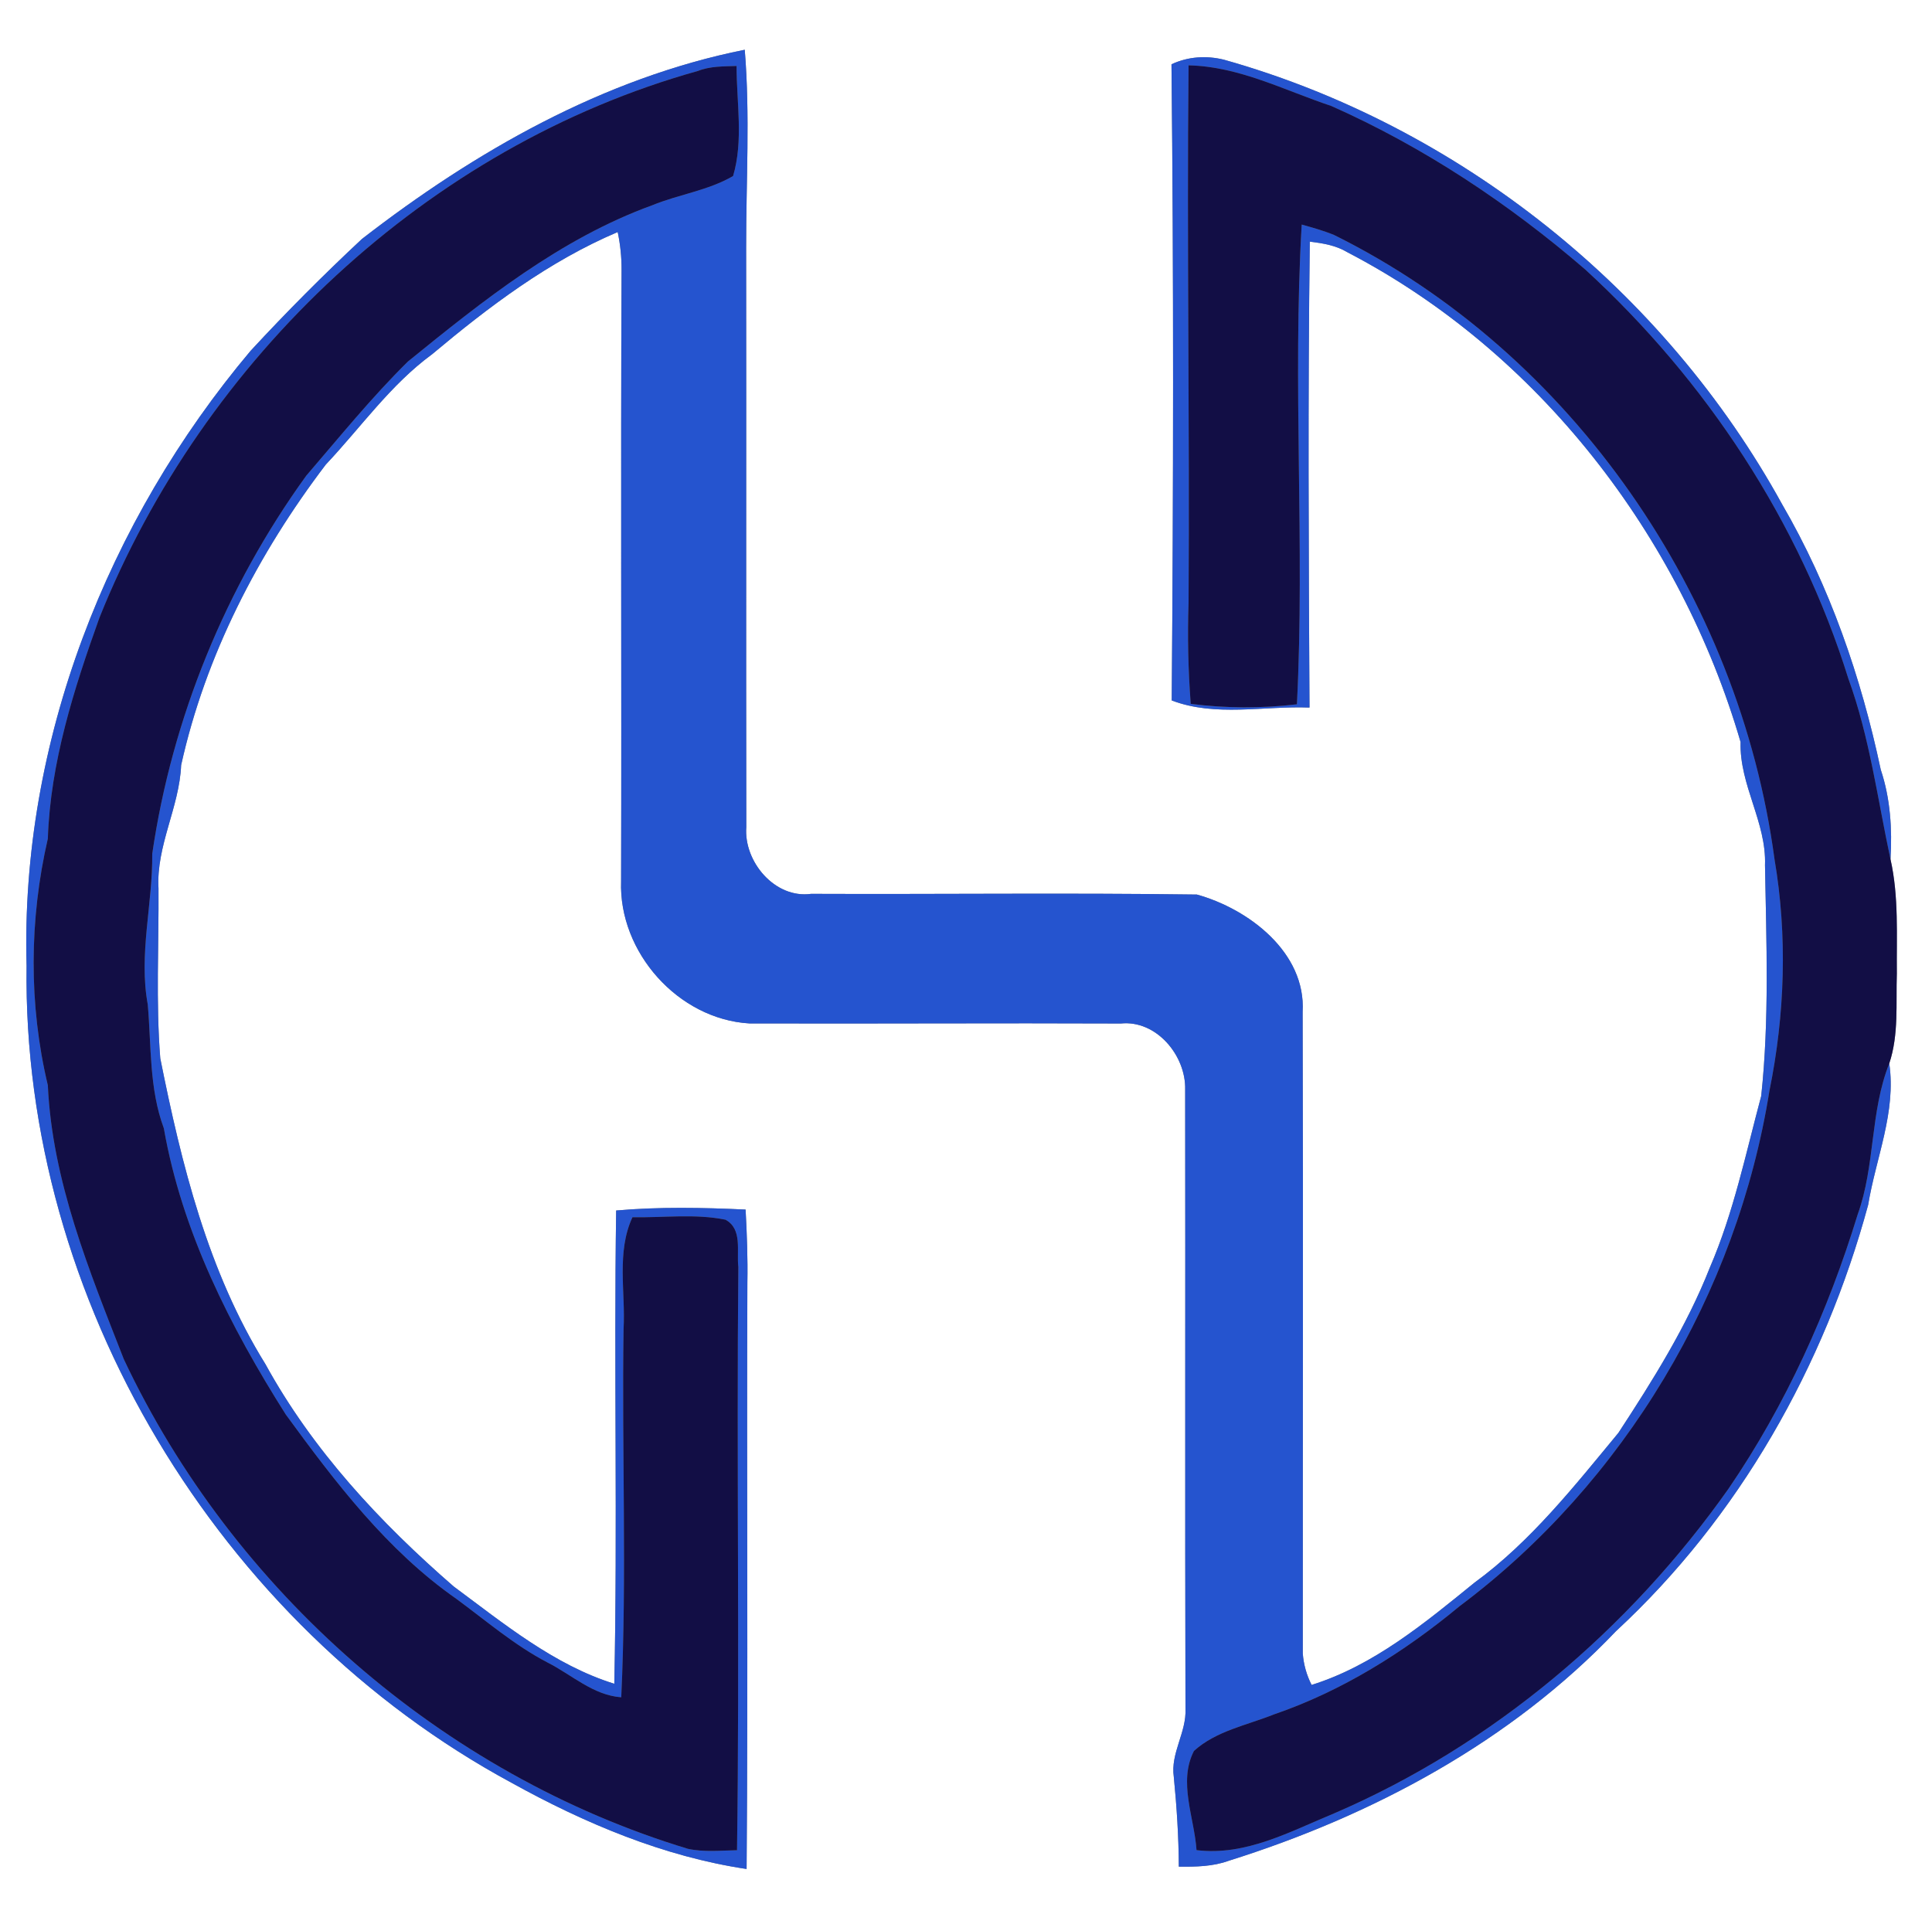 <?xml version="1.0" encoding="UTF-8" ?>
<!DOCTYPE svg PUBLIC "-//W3C//DTD SVG 1.1//EN" "http://www.w3.org/Graphics/SVG/1.1/DTD/svg11.dtd">
<svg width="250pt" height="249pt" viewBox="0 0 250 249" version="1.1" xmlns="http://www.w3.org/2000/svg">
<rect x="0" y="0" width="250" height="249" fill="#808080" stroke="none"/>
<g id="#ffffffff">
<path fill="#ffffff" opacity="1.00" d=" M 0.00 0.00 L 250.00 0.00 L 250.00 249.00 L 0.00 249.00 L 0.00 0.00 M 46.83 30.93 C 41.86 35.57 37.04 40.41 32.42 45.41 C 13.90 67.42 2.62 96.07 3.44 125.00 C 2.85 168.15 28.30 210.25 66.17 230.71 C 75.62 235.95 85.87 240.28 96.61 241.88 C 96.81 216.59 96.61 191.30 96.71 166.01 C 96.77 162.85 96.65 159.69 96.48 156.54 C 90.90 156.28 85.30 156.17 79.73 156.66 C 79.43 177.07 79.92 197.49 79.49 217.91 C 71.69 215.48 65.19 210.12 58.71 205.32 C 49.19 197.06 40.45 187.67 34.35 176.55 C 26.90 164.56 23.48 150.66 20.74 136.97 C 20.16 129.66 20.56 122.31 20.51 114.98 C 20.20 109.45 23.21 104.49 23.44 99.02 C 26.58 84.85 33.40 71.64 42.16 60.12 C 46.69 55.32 50.53 49.79 55.91 45.85 C 63.28 39.67 71.03 33.81 79.93 30.03 C 80.27 31.65 80.44 33.29 80.43 34.95 C 80.31 61.31 80.44 87.67 80.37 114.04 C 80.04 123.24 87.77 131.91 96.96 132.45 C 112.98 132.50 129.00 132.39 145.03 132.46 C 149.64 131.99 153.46 136.60 153.36 140.99 C 153.40 167.70 153.33 194.43 153.40 221.14 C 153.55 224.20 151.44 226.89 151.89 229.96 C 152.27 233.82 152.52 237.70 152.54 241.58 C 154.72 241.60 156.95 241.57 159.02 240.81 C 177.67 234.95 195.53 225.38 209.10 211.11 C 225.03 196.38 236.09 176.78 241.74 155.93 C 242.74 149.84 245.39 143.91 244.47 137.63 C 245.72 133.88 245.32 129.88 245.45 126.00 C 245.40 121.06 245.72 116.07 244.63 111.21 C 244.86 107.30 244.62 103.35 243.37 99.61 C 240.83 87.63 236.78 75.89 230.61 65.27 C 215.38 37.58 188.84 16.30 158.39 7.73 C 156.11 7.16 153.72 7.32 151.59 8.32 C 151.88 35.75 151.84 63.21 151.62 90.65 C 157.27 92.81 163.54 91.34 169.45 91.57 C 169.34 71.47 169.23 51.36 169.49 31.27 C 171.16 31.48 172.87 31.75 174.34 32.64 C 199.12 45.53 217.45 69.38 225.23 96.03 C 225.07 101.62 228.60 106.42 228.39 111.98 C 228.57 121.93 228.96 131.94 227.90 141.84 C 225.90 149.30 224.33 156.92 221.26 164.03 C 218.26 171.65 213.88 178.62 209.42 185.44 C 203.71 192.34 198.08 199.51 190.79 204.83 C 184.36 210.05 177.75 215.55 169.72 218.06 C 169.07 216.77 168.69 215.42 168.58 214.01 C 168.57 186.33 168.64 158.64 168.56 130.96 C 169.01 123.28 161.59 117.63 154.87 115.77 C 138.24 115.54 121.60 115.75 104.96 115.68 C 100.27 116.33 96.23 111.51 96.57 107.05 C 96.53 82.04 96.58 57.02 96.55 32.00 C 96.54 23.48 97.07 14.94 96.37 6.44 C 78.08 10.10 61.45 19.60 46.83 30.93 Z" />
</g>
<g id="#2554cfff">
<path fill="#2554cf" opacity="1.00" d=" M 46.83 30.93 C 61.45 19.60 78.08 10.10 96.37 6.44 C 97.07 14.94 96.54 23.48 96.55 32.00 C 96.58 57.02 96.53 82.04 96.57 107.05 C 96.23 111.51 100.27 116.33 104.96 115.68 C 121.60 115.75 138.24 115.54 154.87 115.77 C 161.59 117.63 169.01 123.28 168.56 130.96 C 168.64 158.64 168.57 186.33 168.58 214.01 C 168.69 215.42 169.07 216.77 169.72 218.06 C 177.75 215.55 184.36 210.05 190.79 204.83 C 198.08 199.51 203.71 192.34 209.42 185.44 C 213.88 178.62 218.26 171.65 221.26 164.03 C 224.33 156.92 225.90 149.30 227.90 141.84 C 228.96 131.94 228.57 121.93 228.39 111.98 C 228.60 106.42 225.07 101.62 225.23 96.03 C 217.45 69.38 199.12 45.53 174.34 32.64 C 172.87 31.75 171.16 31.48 169.49 31.27 C 169.23 51.36 169.34 71.47 169.45 91.57 C 163.54 91.34 157.27 92.81 151.62 90.65 C 151.84 63.21 151.88 35.75 151.59 8.32 C 153.72 7.32 156.11 7.16 158.39 7.73 C 188.84 16.30 215.38 37.58 230.61 65.27 C 236.78 75.89 240.83 87.63 243.37 99.61 C 244.62 103.35 244.86 107.30 244.63 111.21 C 242.95 103.39 241.93 95.39 239.18 87.84 C 232.86 67.54 220.76 49.21 205.12 34.87 C 195.24 26.35 184.22 19.02 172.28 13.72 C 166.21 11.70 160.32 8.59 153.80 8.46 C 153.56 31.64 153.96 54.82 153.80 78.00 C 153.65 82.36 153.75 86.73 154.08 91.09 C 158.64 91.68 163.25 91.68 167.82 91.15 C 168.87 70.47 167.23 49.74 168.44 29.06 C 169.85 29.46 171.27 29.85 172.63 30.41 C 203.47 45.69 225.07 77.24 229.62 111.19 C 231.31 121.10 230.97 131.30 228.97 141.14 C 224.78 167.40 210.17 191.92 188.87 207.87 C 181.72 213.80 173.68 218.85 164.86 221.87 C 161.36 223.27 157.36 224.01 154.50 226.60 C 152.43 230.61 154.55 235.23 154.83 239.44 C 161.20 240.22 166.94 237.03 172.62 234.69 C 193.16 225.85 210.82 210.87 223.68 192.65 C 231.08 181.81 236.54 169.72 240.38 157.18 C 242.67 150.85 241.97 143.90 244.47 137.63 C 245.39 143.91 242.74 149.84 241.74 155.93 C 236.09 176.78 225.03 196.38 209.10 211.11 C 195.53 225.38 177.67 234.95 159.02 240.81 C 156.95 241.57 154.72 241.60 152.54 241.58 C 152.52 237.70 152.27 233.82 151.89 229.96 C 151.44 226.89 153.55 224.20 153.40 221.14 C 153.33 194.43 153.40 167.70 153.36 140.99 C 153.46 136.60 149.64 131.99 145.03 132.46 C 129.00 132.39 112.98 132.50 96.96 132.45 C 87.77 131.91 80.04 123.24 80.37 114.04 C 80.44 87.67 80.31 61.31 80.43 34.95 C 80.44 33.29 80.27 31.65 79.93 30.03 C 71.03 33.81 63.28 39.67 55.91 45.85 C 50.53 49.79 46.69 55.32 42.16 60.12 C 33.40 71.64 26.58 84.85 23.44 99.02 C 23.21 104.49 20.20 109.45 20.51 114.98 C 20.56 122.31 20.16 129.66 20.74 136.97 C 23.48 150.66 26.90 164.56 34.35 176.55 C 40.45 187.67 49.19 197.06 58.71 205.32 C 65.19 210.12 71.69 215.48 79.49 217.91 C 79.92 197.49 79.43 177.07 79.73 156.66 C 85.30 156.17 90.90 156.28 96.48 156.54 C 96.65 159.69 96.77 162.85 96.71 166.01 C 96.61 191.30 96.81 216.59 96.61 241.88 C 85.87 240.28 75.62 235.95 66.17 230.71 C 28.30 210.25 2.85 168.15 3.44 125.00 C 2.62 96.07 13.90 67.42 32.42 45.41 C 37.04 40.41 41.86 35.57 46.83 30.93 M 90.32 9.18 C 55.33 18.95 26.30 46.40 12.86 79.96 C 9.56 89.18 6.52 98.67 6.19 108.54 C 3.78 119.00 3.70 130.00 6.19 140.45 C 6.76 152.86 11.56 164.48 16.02 175.90 C 30.15 205.90 57.23 229.65 89.02 239.27 C 91.10 239.72 93.26 239.49 95.37 239.45 C 95.72 214.29 95.30 189.13 95.54 163.97 C 95.30 161.89 96.10 159.06 93.87 157.85 C 89.91 157.05 85.85 157.61 81.84 157.53 C 79.74 162.07 80.96 167.19 80.69 172.00 C 80.45 187.88 81.13 203.79 80.39 219.66 C 76.73 219.39 73.97 216.73 70.83 215.15 C 66.56 212.92 62.91 209.76 59.05 206.92 C 50.07 200.65 43.36 191.80 36.97 183.05 C 29.77 171.68 23.54 159.38 21.20 146.02 C 19.29 140.87 19.59 135.37 19.12 130.00 C 17.92 123.50 19.77 117.01 19.70 110.49 C 22.27 92.91 29.22 75.95 39.63 61.56 C 43.93 56.56 48.09 51.42 52.78 46.79 C 62.50 38.90 72.50 30.88 84.41 26.56 C 87.84 25.15 91.64 24.66 94.86 22.78 C 96.22 18.20 95.31 13.26 95.31 8.54 C 93.63 8.60 91.91 8.55 90.32 9.18 Z" />
</g>
<g id="#120e45ff">
<path fill="#120e45" opacity="1.00" d=" M 90.32 9.18 C 91.91 8.55 93.63 8.60 95.31 8.54 C 95.31 13.26 96.22 18.20 94.86 22.78 C 91.64 24.66 87.84 25.15 84.41 26.56 C 72.50 30.88 62.50 38.90 52.78 46.79 C 48.09 51.42 43.93 56.56 39.63 61.56 C 29.22 75.95 22.27 92.91 19.70 110.49 C 19.77 117.01 17.92 123.50 19.12 130.00 C 19.59 135.37 19.29 140.87 21.20 146.02 C 23.54 159.38 29.77 171.68 36.97 183.05 C 43.36 191.80 50.07 200.65 59.05 206.92 C 62.91 209.76 66.56 212.92 70.83 215.15 C 73.97 216.73 76.73 219.39 80.39 219.66 C 81.13 203.79 80.45 187.88 80.69 172.00 C 80.96 167.19 79.74 162.07 81.84 157.53 C 85.85 157.61 89.91 157.05 93.87 157.85 C 96.10 159.06 95.30 161.89 95.54 163.97 C 95.30 189.13 95.72 214.29 95.37 239.45 C 93.26 239.49 91.10 239.72 89.02 239.27 C 57.23 229.65 30.15 205.90 16.02 175.90 C 11.56 164.48 6.76 152.86 6.19 140.45 C 3.70 130.00 3.78 119.00 6.19 108.54 C 6.52 98.67 9.56 89.18 12.86 79.96 C 26.30 46.40 55.33 18.95 90.32 9.18 Z" />
<path fill="#120e45" opacity="1.00" d=" M 153.80 8.46 C 160.32 8.59 166.21 11.70 172.28 13.72 C 184.22 19.02 195.24 26.35 205.12 34.87 C 220.76 49.21 232.86 67.54 239.18 87.84 C 241.93 95.39 242.95 103.39 244.63 111.21 C 245.72 116.07 245.40 121.06 245.45 126.00 C 245.32 129.88 245.72 133.88 244.47 137.63 C 241.97 143.90 242.67 150.85 240.38 157.18 C 236.54 169.72 231.08 181.81 223.68 192.65 C 210.82 210.87 193.16 225.85 172.62 234.69 C 166.94 237.03 161.20 240.22 154.83 239.44 C 154.55 235.23 152.43 230.61 154.50 226.60 C 157.36 224.01 161.36 223.27 164.86 221.87 C 173.68 218.85 181.72 213.80 188.87 207.87 C 210.17 191.92 224.78 167.40 228.97 141.14 C 230.97 131.30 231.31 121.10 229.62 111.19 C 225.07 77.24 203.47 45.69 172.63 30.41 C 171.27 29.85 169.85 29.46 168.44 29.06 C 167.23 49.74 168.87 70.47 167.82 91.15 C 163.25 91.68 158.64 91.68 154.08 91.09 C 153.75 86.73 153.65 82.36 153.80 78.00 C 153.96 54.82 153.56 31.64 153.80 8.46 Z" />
</g>
</svg>
